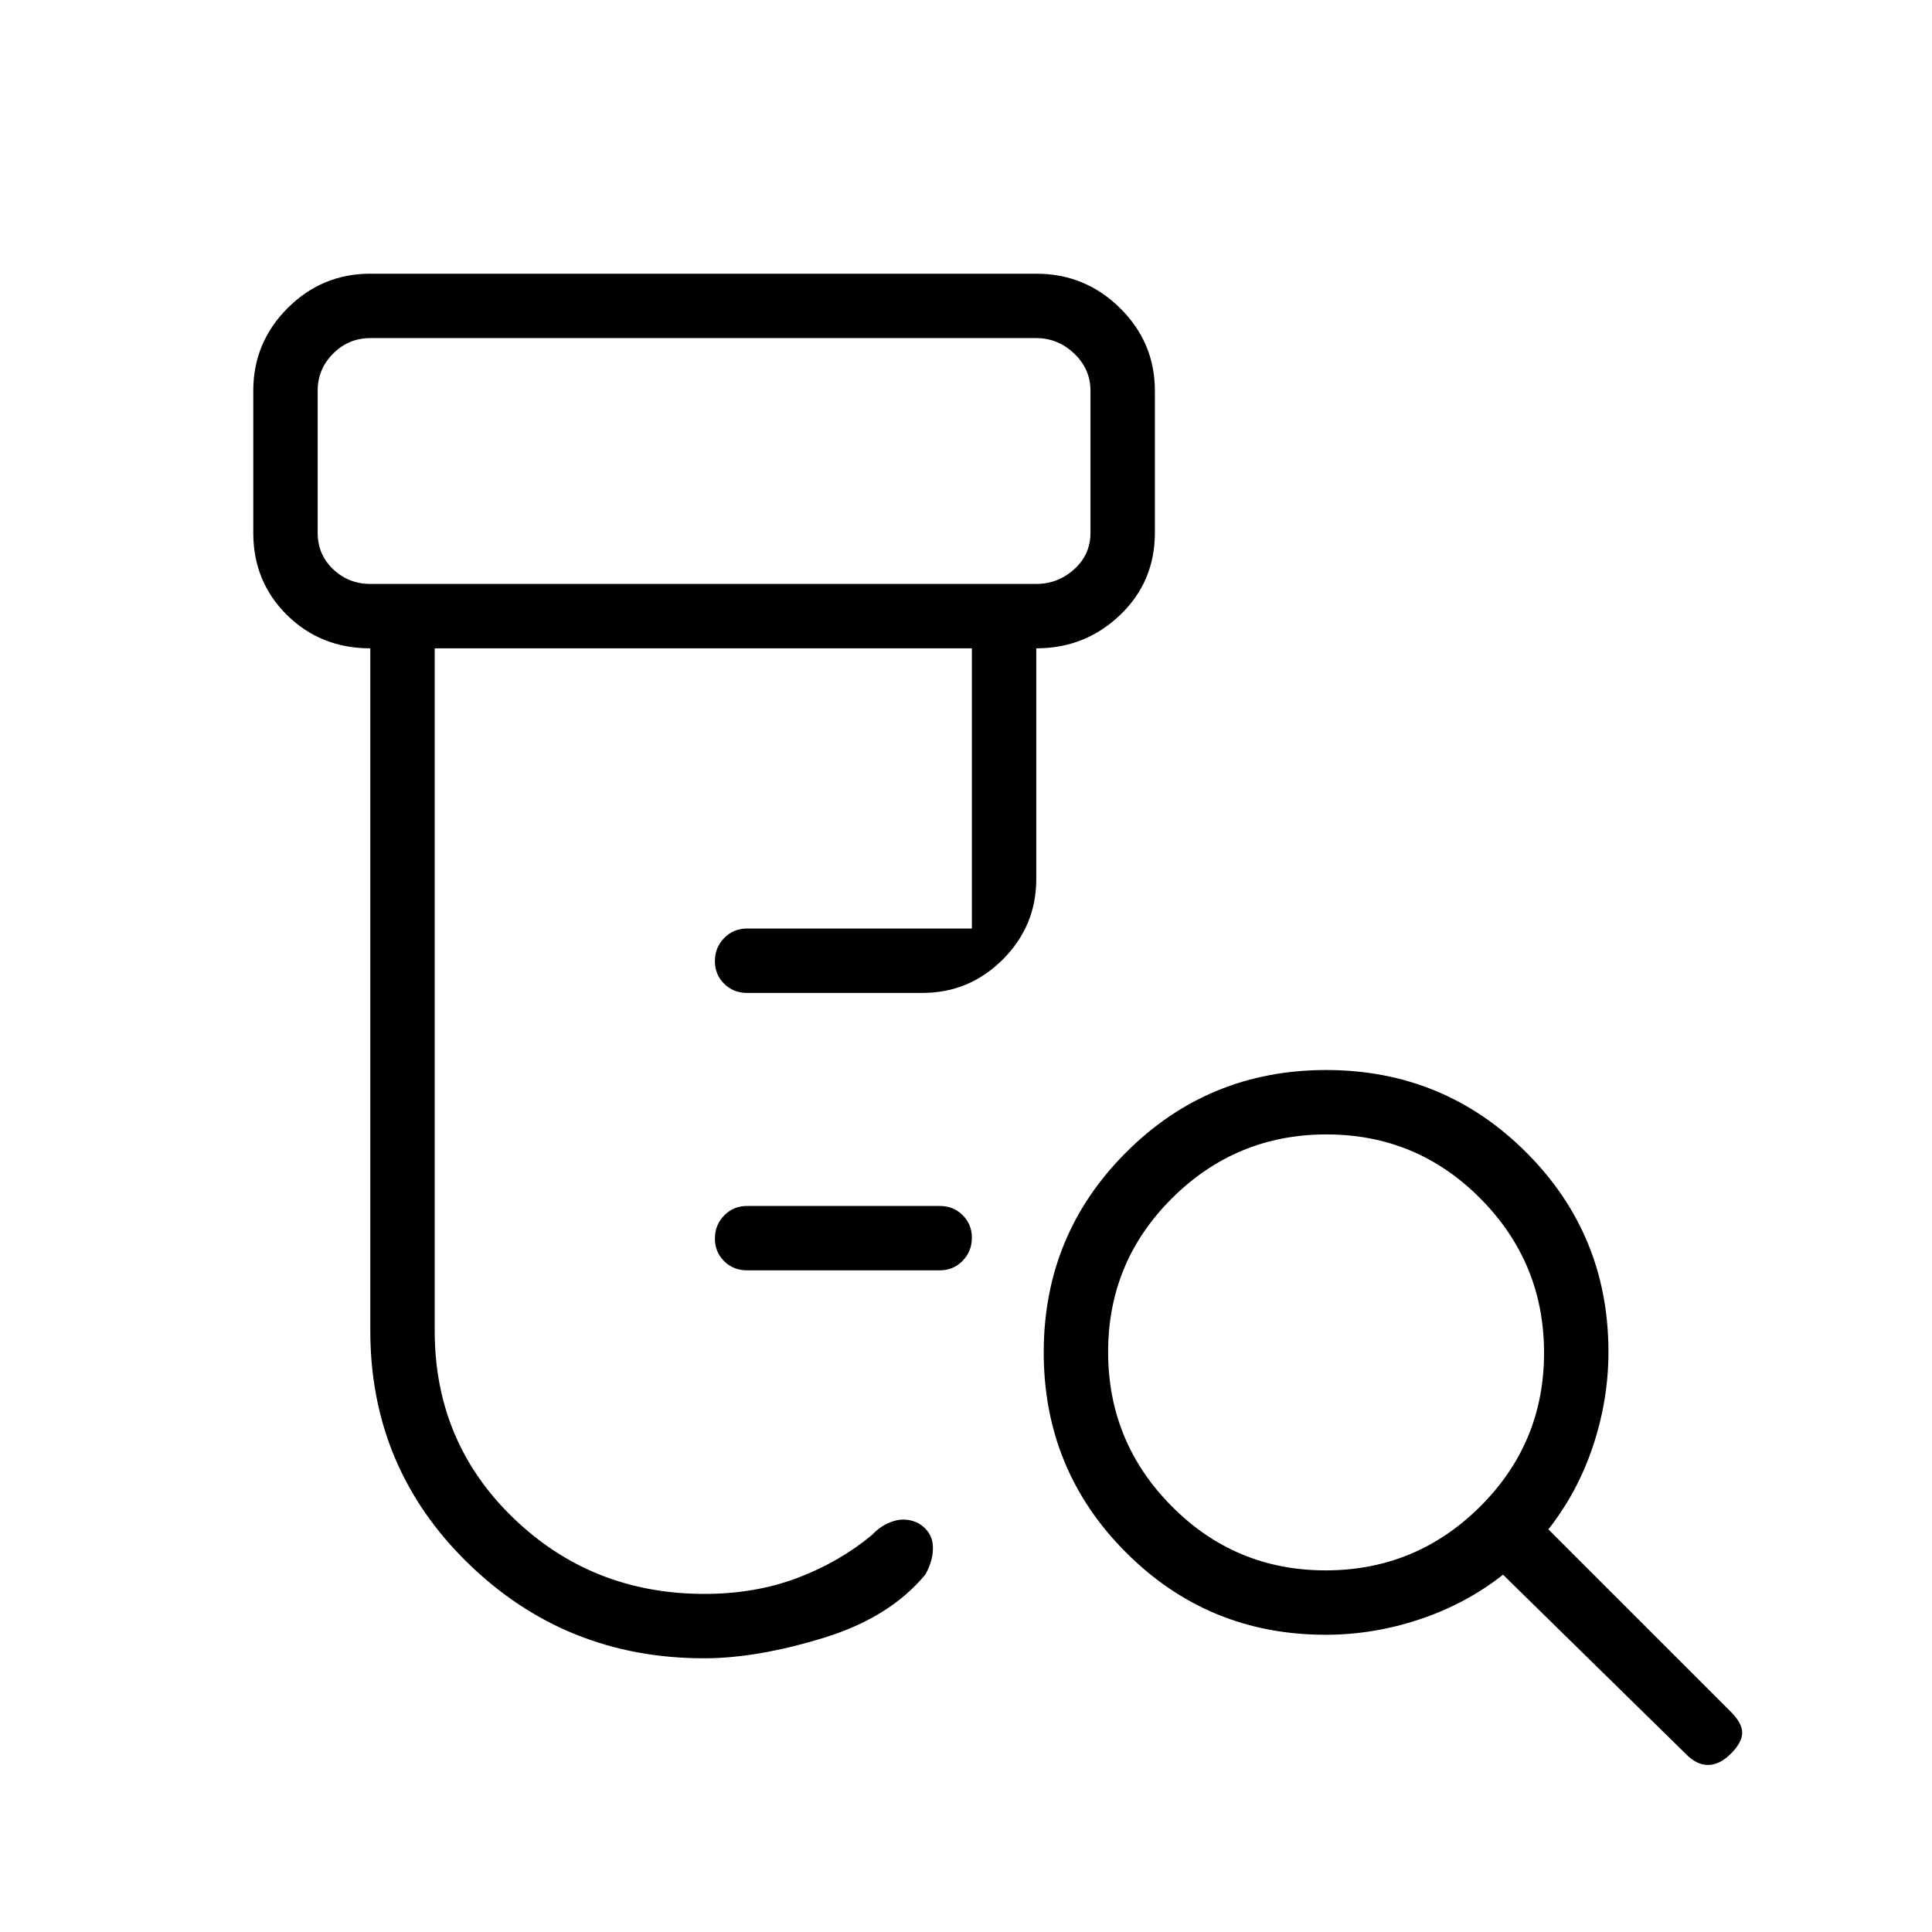<svg xmlns="http://www.w3.org/2000/svg" height="20" viewBox="0 -960 960 960" width="20"><path d="M371.23-328.77q-6.8 0-11.4-4.55-4.6-4.54-4.6-11.27 0-6.72 4.6-11.45 4.6-4.73 11.4-4.73h95.69q6.8 0 11.4 4.55 4.6 4.55 4.6 11.27t-4.6 11.45q-4.6 4.73-11.4 4.73h-95.69ZM349.85-136q-68.83 0-117.34-47.31Q184-230.63 184-298.77v-339.08q-24.62 0-41.38-16.53-16.77-16.54-16.77-40.85v-70.62q0-23.98 17.08-41.07Q160.01-824 184-824h330.92q24.31 0 41.62 17.08 17.31 17.09 17.31 41.07v70.62q0 24.31-17.31 40.85-17.31 16.53-41.62 16.53v114.62q0 23.35-16.63 39.98-16.63 16.63-39.98 16.63h-87.08q-6.8 0-11.4-4.54-4.6-4.55-4.6-11.27t4.6-11.45q4.6-4.74 11.4-4.74h111.69v-139.23H216v339.08q0 55.39 39.1 93.08Q294.19-168 350.05-168q25.1 0 46.03-7.88 20.92-7.89 37.23-21.43 4.84-5.15 11.04-6.96 6.19-1.81 12.21 1.27 6.52 4.08 6.97 10.92.46 6.84-3.68 14.39-17.7 21.46-50.74 31.57Q376.06-136 349.85-136ZM184-669.85h330.92q10.77 0 18.85-7.3 8.08-7.31 8.08-18.08v-70.62q0-10.77-8.08-18.46-8.08-7.69-18.85-7.69H184q-10.77 0-18.46 7.69-7.69 7.69-7.69 18.46v70.62q0 10.77 7.69 18.08 7.69 7.3 18.46 7.3Zm474.7 490.16q44.84 0 76.68-31.62 31.85-31.62 31.85-76.46 0-44.85-31.62-76.69-31.62-31.85-76.46-31.85-44.84 0-76.69 31.62-31.84 31.62-31.84 76.46 0 44.85 31.62 76.69 31.62 31.85 76.46 31.85Zm-.01 32q-58.36 0-99.22-40.93-40.85-40.92-40.85-99.38 0-58.46 40.92-99.38 40.92-40.93 99.38-40.93 58.46 0 99.39 40.86 40.92 40.85 40.92 99.22 0 23.69-7.65 46.69-7.66 23-22.2 41.46l90.7 90.7q5.61 5.61 5.61 10.38 0 4.77-5.61 10.38-5.62 5.62-11.4 5.62t-11.14-5.62l-90.69-88.92q-18.47 14.54-41.47 22.19-23 7.66-46.69 7.66ZM157.85-669.85V-792v122.15Z"/></svg>